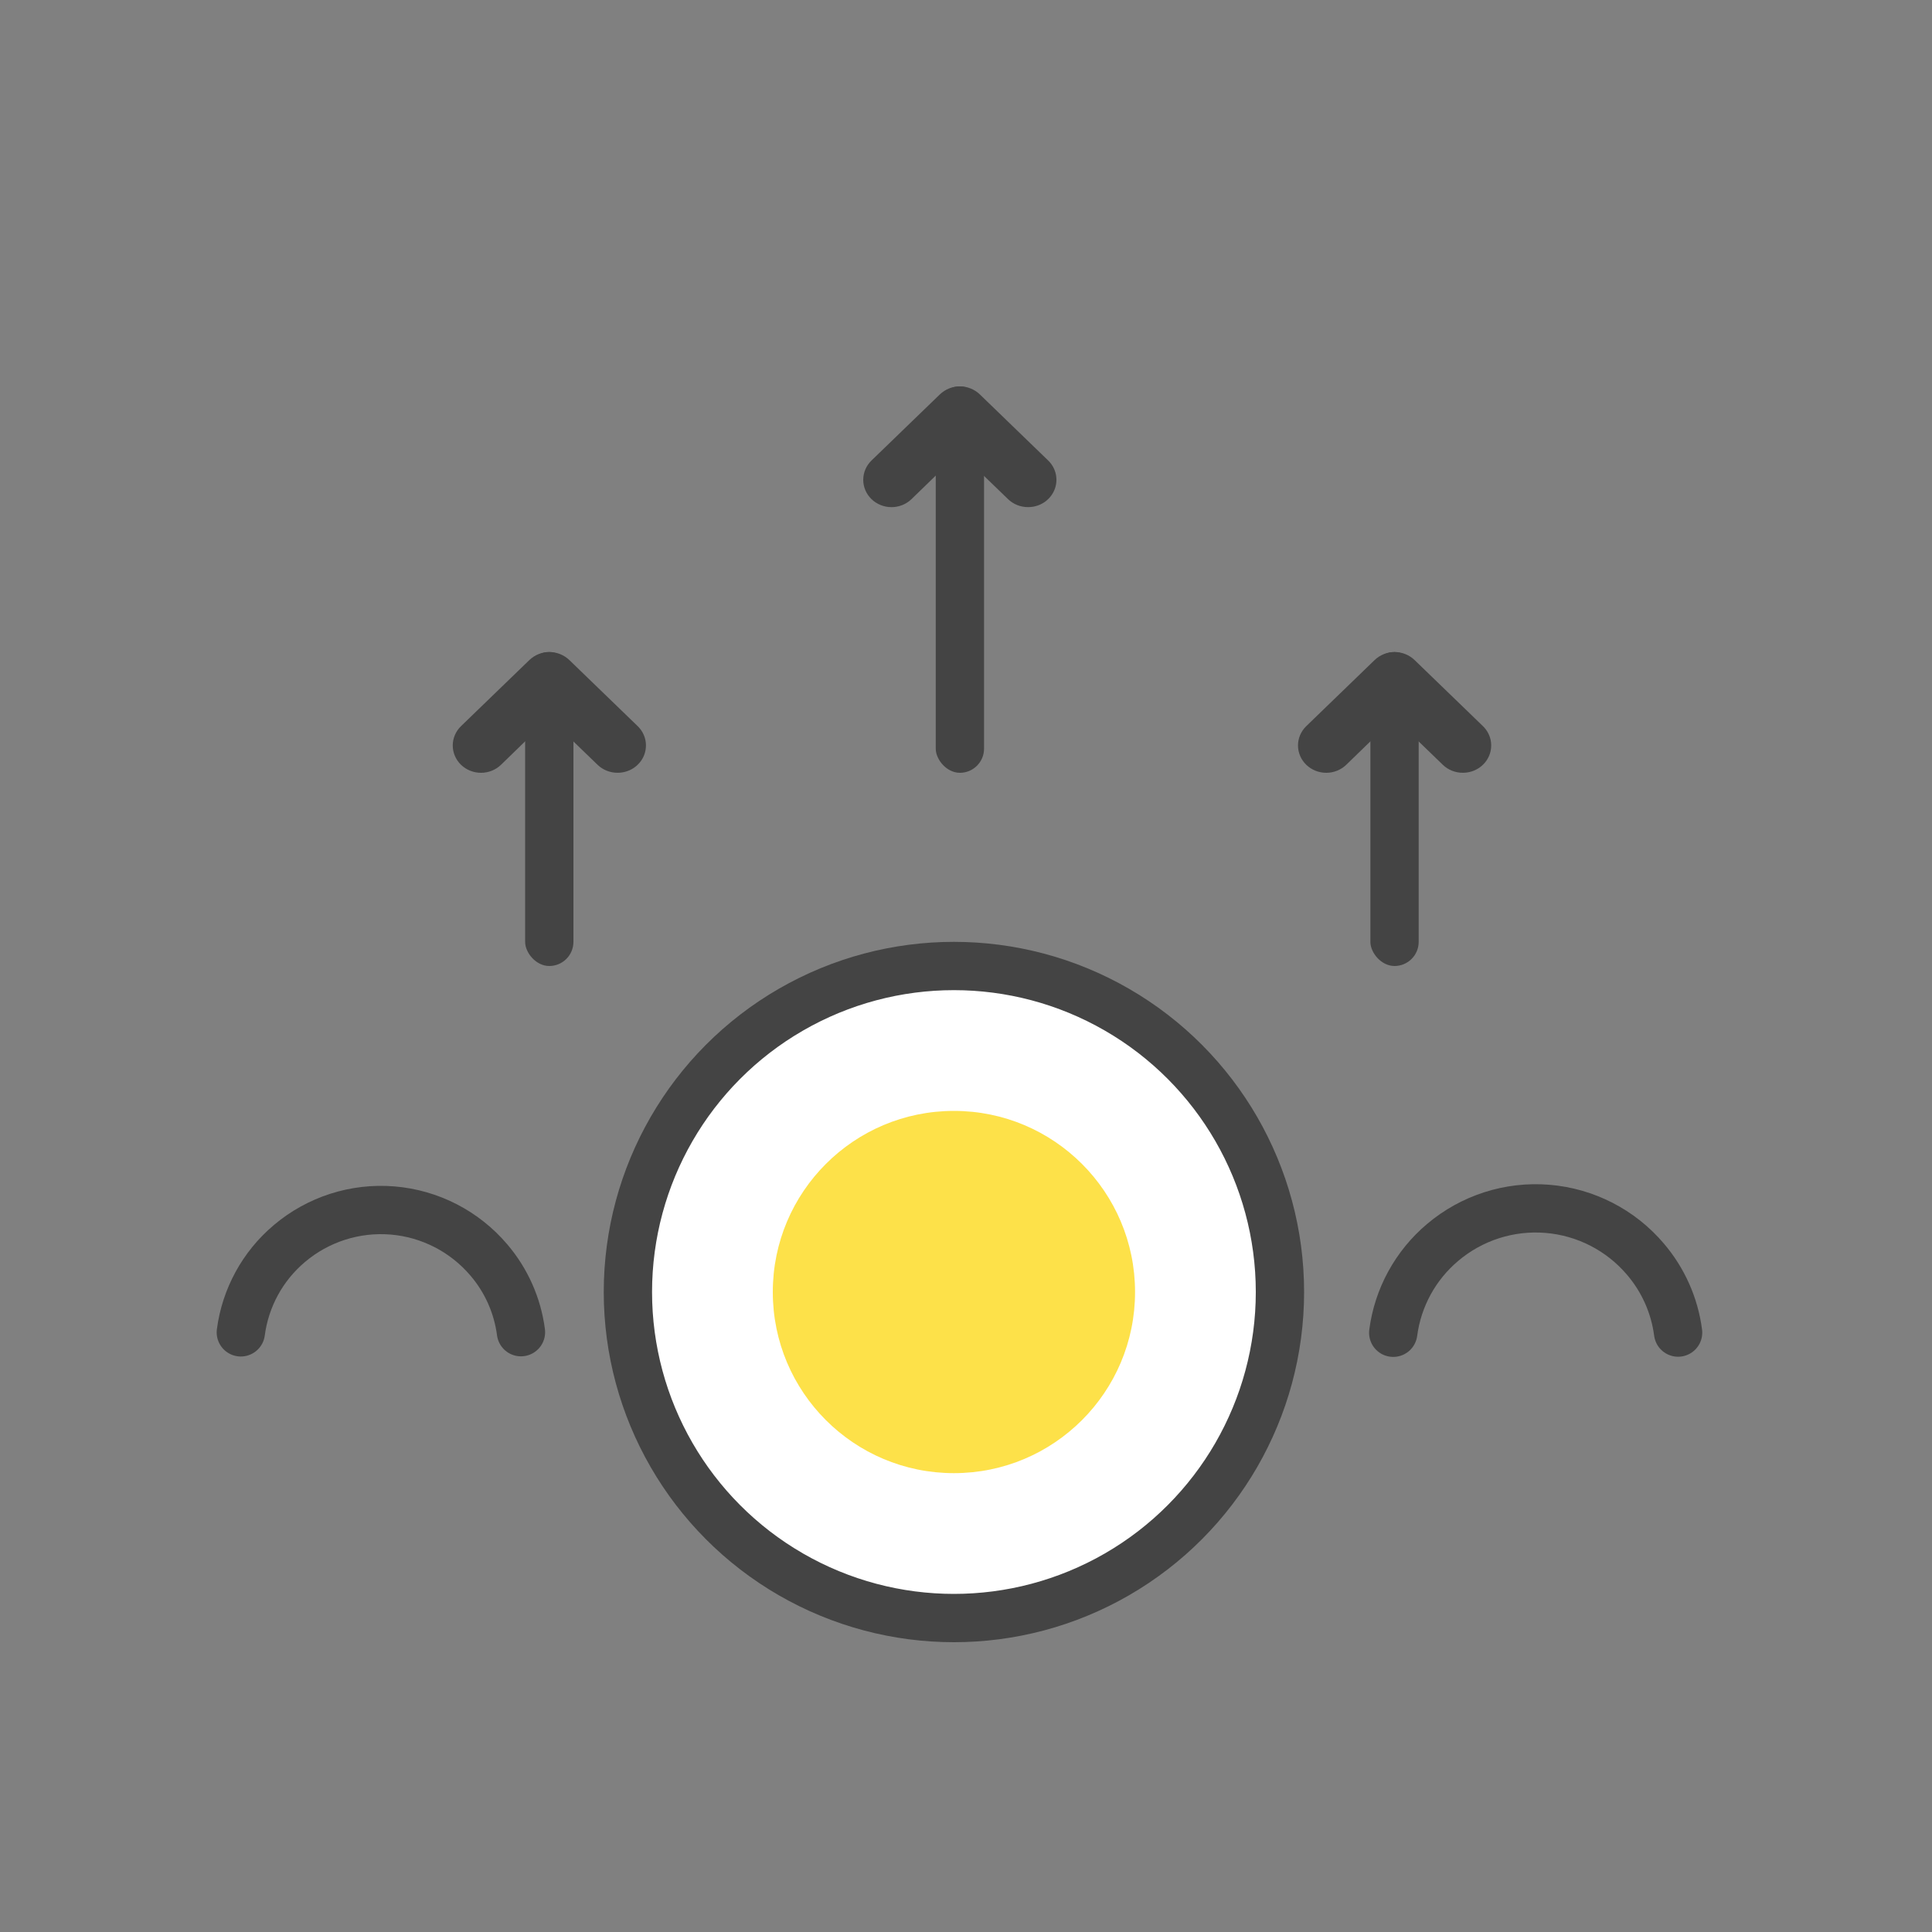 <svg width="120" height="120" viewBox="0 0 120 120" fill="none" xmlns="http://www.w3.org/2000/svg">
<rect x="0" y="0" width="120" height="120" fill="#808080" stroke="none"/>
<circle cx="59.25" cy="80.25" r="20.25" fill="white" stroke="#444444" stroke-width="3"/>
<path d="M14.958 82.755C15.24 80.606 16.314 78.64 17.971 77.242C19.75 75.734 22.056 74.994 24.381 75.185C26.705 75.377 28.858 76.484 30.367 78.263C31.45 79.533 32.142 81.089 32.358 82.744" stroke="#444444" stroke-width="3" stroke-linecap="round" stroke-linejoin="round"/>
<path d="M86.536 82.78C86.823 80.595 87.915 78.595 89.6 77.174C91.409 75.64 93.754 74.888 96.118 75.083C98.482 75.278 100.671 76.403 102.205 78.213C103.306 79.504 104.01 81.086 104.23 82.769" stroke="#444444" stroke-width="3" stroke-linecap="round" stroke-linejoin="round"/>
<rect x="58.121" y="24" width="3" height="24" rx="1.5" fill="#444444"/>
<path d="M63.852 31.498C63.622 31.499 63.394 31.455 63.181 31.37C62.968 31.285 62.775 31.16 62.612 31.003L59.607 28.097L56.614 31.003C56.285 31.321 55.838 31.5 55.373 31.5C54.907 31.5 54.461 31.321 54.131 31.003C53.802 30.684 53.617 30.253 53.617 29.802C53.617 29.352 53.802 28.92 54.131 28.602L58.376 24.497C58.539 24.34 58.733 24.215 58.946 24.129C59.159 24.044 59.387 24 59.618 24C59.848 24 60.077 24.044 60.289 24.129C60.502 24.215 60.696 24.34 60.859 24.497L65.104 28.602C65.349 28.84 65.516 29.142 65.584 29.471C65.651 29.8 65.616 30.142 65.483 30.452C65.35 30.762 65.125 31.026 64.837 31.213C64.548 31.399 64.208 31.498 63.861 31.498H63.852Z" fill="#444444"/>
<rect x="85.117" y="40.5" width="3" height="19.5" rx="1.5" fill="#444444"/>
<rect x="32.617" y="40.5" width="3" height="19.5" rx="1.5" fill="#444444"/>
<path d="M90.856 47.998C90.626 47.999 90.397 47.955 90.185 47.87C89.972 47.785 89.778 47.66 89.616 47.503L86.611 44.597L83.618 47.503C83.289 47.821 82.842 48 82.377 48C81.911 48 81.465 47.821 81.135 47.503C80.806 47.184 80.621 46.753 80.621 46.302C80.621 45.852 80.806 45.42 81.135 45.102L85.38 40.997C85.543 40.84 85.737 40.715 85.95 40.629C86.163 40.544 86.391 40.5 86.622 40.5C86.852 40.5 87.08 40.544 87.293 40.629C87.506 40.715 87.7 40.84 87.863 40.997L92.108 45.102C92.353 45.34 92.52 45.642 92.588 45.971C92.655 46.3 92.62 46.642 92.487 46.952C92.354 47.262 92.129 47.526 91.84 47.713C91.552 47.899 91.212 47.998 90.865 47.998H90.856Z" fill="#444444"/>
<path d="M38.356 47.998C38.126 47.999 37.898 47.955 37.685 47.87C37.472 47.785 37.278 47.66 37.116 47.503L34.111 44.597L31.118 47.503C30.789 47.821 30.342 48 29.877 48C29.411 48 28.965 47.821 28.635 47.503C28.306 47.184 28.121 46.753 28.121 46.302C28.121 45.852 28.306 45.42 28.635 45.102L32.88 40.997C33.043 40.84 33.237 40.715 33.45 40.629C33.663 40.544 33.891 40.5 34.122 40.5C34.352 40.5 34.58 40.544 34.793 40.629C35.006 40.715 35.2 40.84 35.363 40.997L39.608 45.102C39.853 45.34 40.02 45.642 40.088 45.971C40.155 46.3 40.12 46.642 39.987 46.952C39.854 47.262 39.629 47.526 39.34 47.713C39.052 47.899 38.712 47.998 38.365 47.998H38.356Z" fill="#444444"/>
<circle cx="59.25" cy="80.25" r="11.25" fill="#FDE149"/>
</svg>
